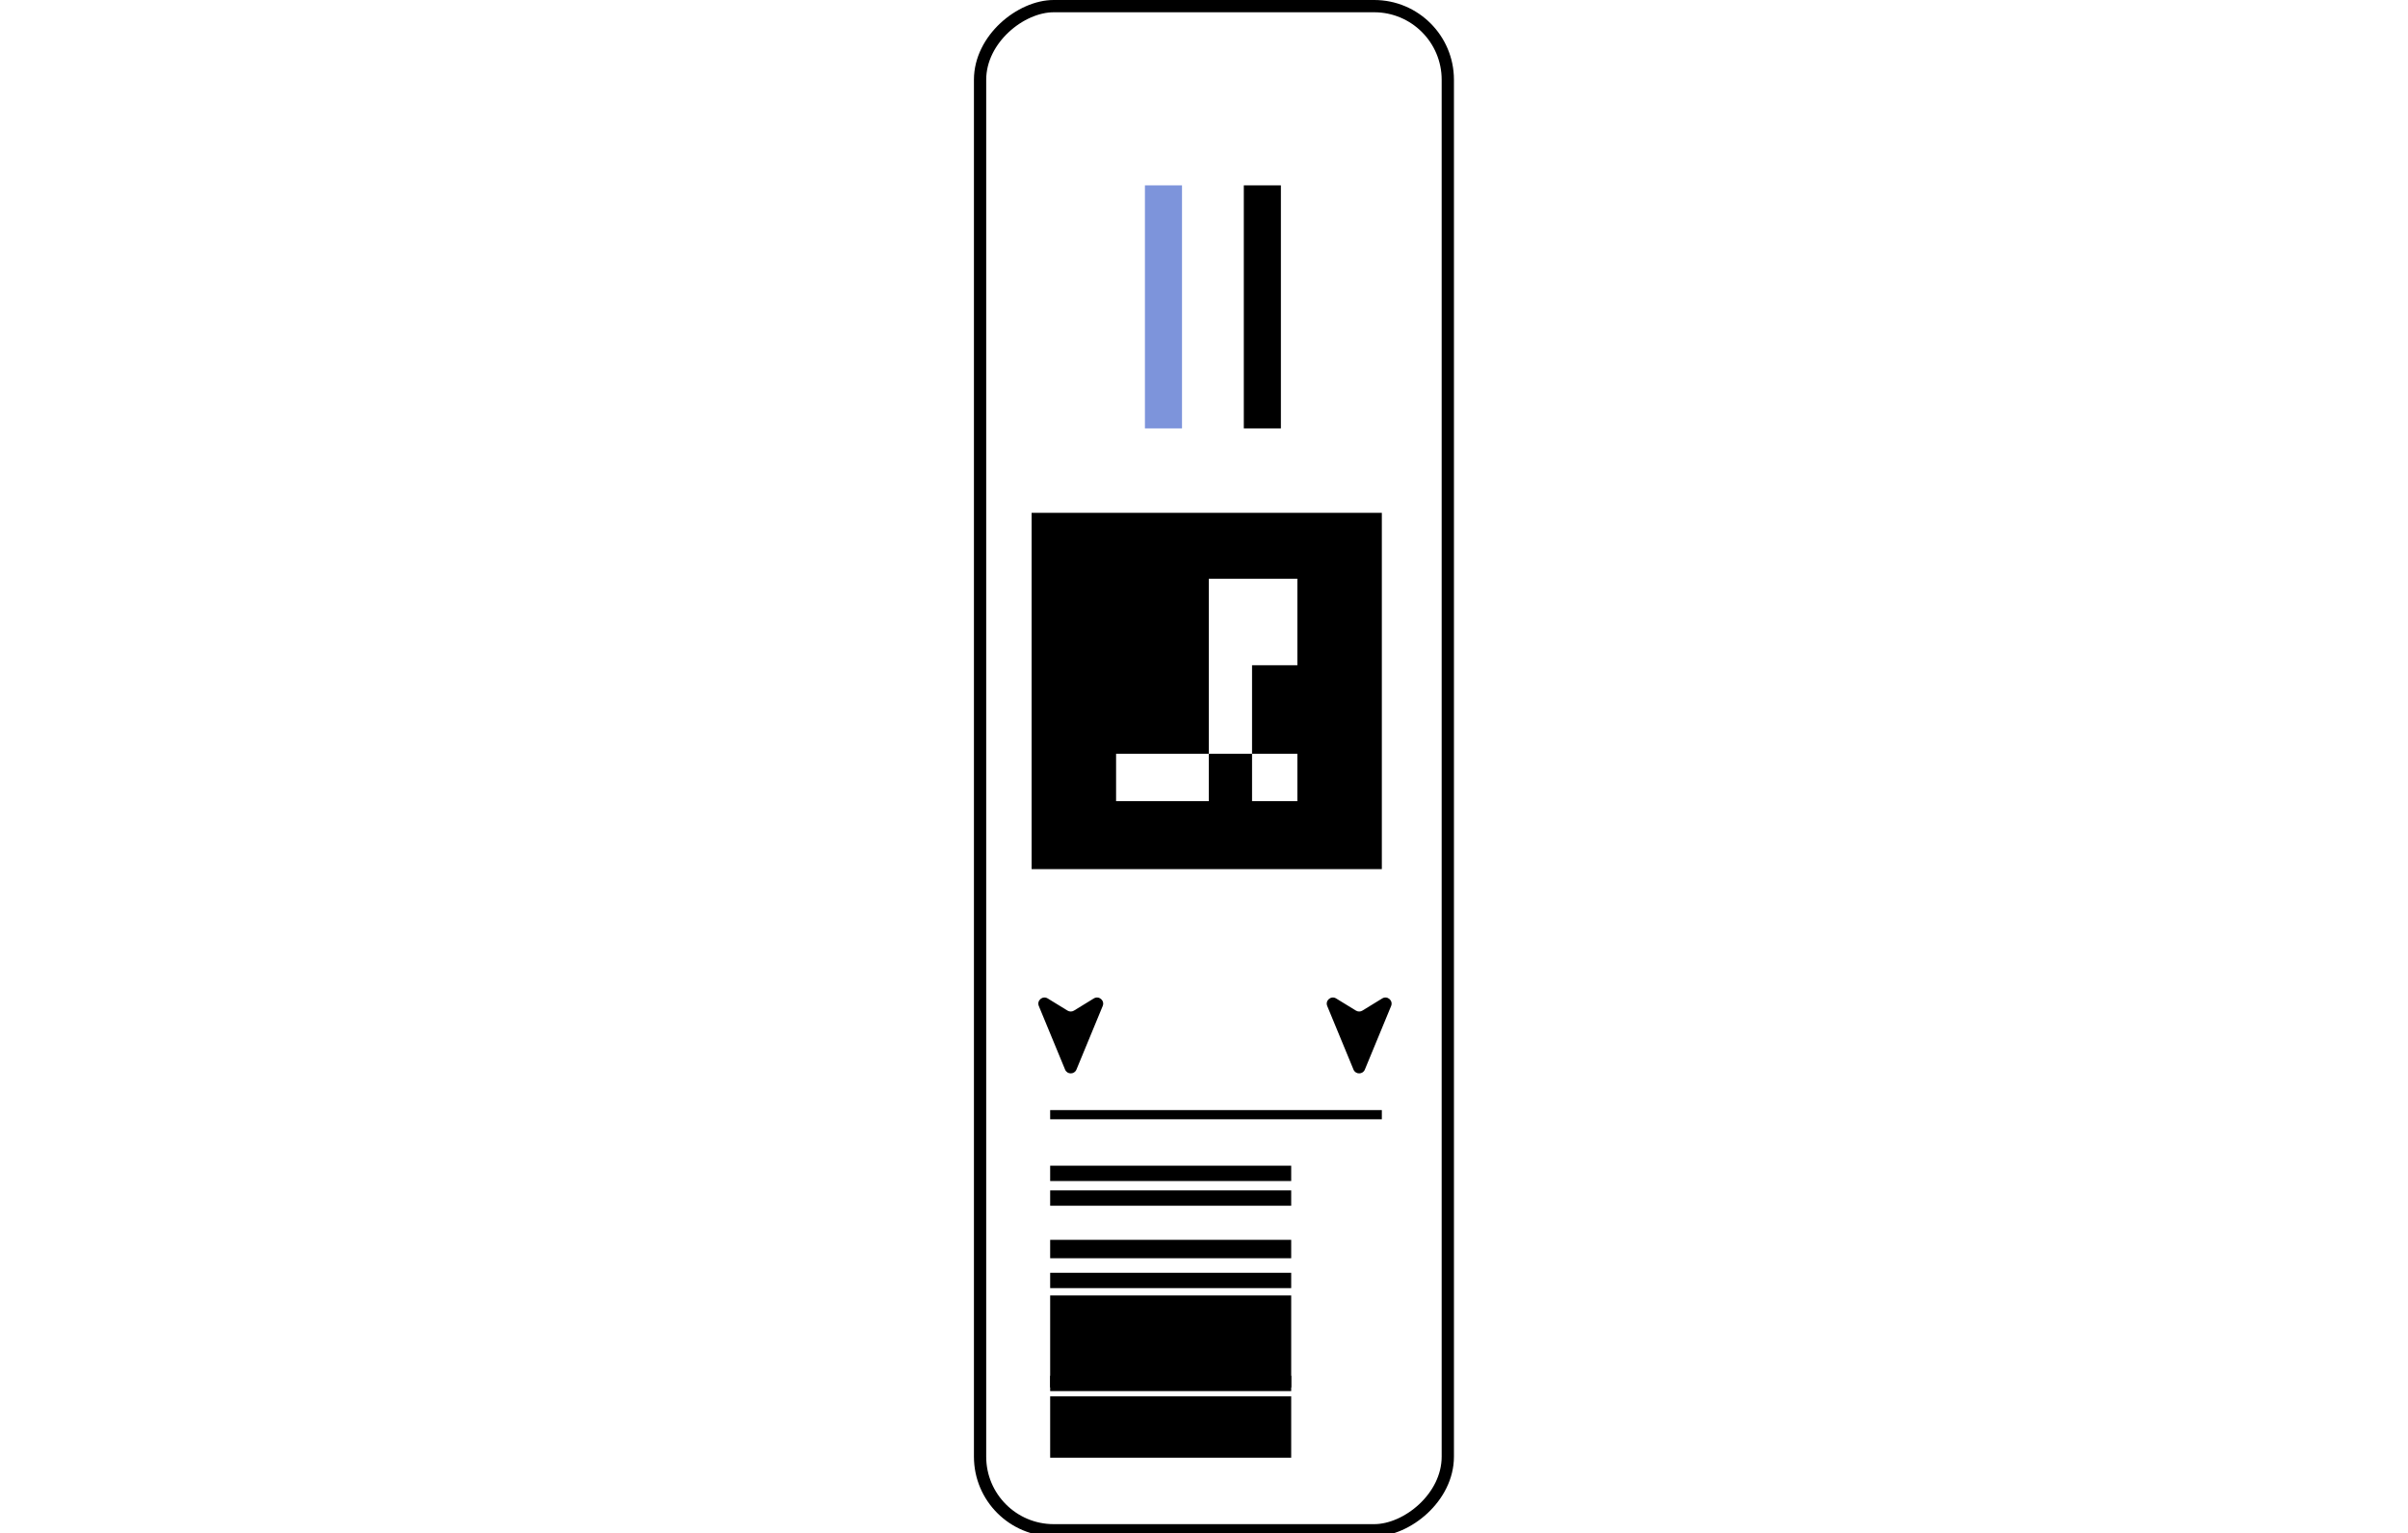 <svg width="157" height="100" viewBox="0 0 150 500" preserveAspectRatio="xMidYMid meet" fill="none" xmlns="http://www.w3.org/2000/svg">
<rect x="154.479" y="2" width="497" height="152.479" rx="24" transform="rotate(90 154.479 2)" stroke="black" stroke-width="4"/>
<line x1="132.973" y1="363.482" x2="24.849" y2="363.482" stroke="black" stroke-width="3"/>
<line x1="103.424" y1="382.615" x2="24.849" y2="382.615" stroke="black" stroke-width="5"/>
<line x1="103.424" y1="390.674" x2="24.849" y2="390.674" stroke="black" stroke-width="5"/>
<line x1="103.424" y1="417.538" x2="24.849" y2="417.538" stroke="black" stroke-width="5"/>
<line x1="103.424" y1="451.117" x2="24.849" y2="451.117" stroke="black" stroke-width="5"/>
<line x1="103.424" y1="465.333" x2="24.849" y2="465.333" stroke="black" stroke-width="20"/>
<line x1="103.424" y1="437.425" x2="24.849" y2="437.425" stroke="black" stroke-width="30"/>
<line x1="103.424" y1="407.292" x2="24.849" y2="407.292" stroke="black" stroke-width="6"/>
<path d="M127.434 348.777C126.753 350.425 124.418 350.425 123.737 348.777L115.173 328.042C114.434 326.252 116.416 324.561 118.067 325.574L124.54 329.544C125.182 329.938 125.99 329.938 126.631 329.544L133.104 325.574C134.755 324.561 136.738 326.252 135.998 328.042L127.434 348.777Z" fill="black"/>
<path d="M33.413 348.777C32.732 350.425 30.397 350.425 29.716 348.777L21.152 328.042C20.412 326.252 22.395 324.561 24.046 325.574L30.519 329.544C31.16 329.938 31.968 329.938 32.61 329.544L39.083 325.574C40.734 324.561 42.716 326.252 41.977 328.042L33.413 348.777Z" fill="black"/>
<rect x="100.066" y="60.442" width="79.247" height="12.088" transform="rotate(90 100.066 60.442)" fill="black"/>
<rect x="67.83" y="60.442" width="79.247" height="12.088" transform="rotate(90 67.83 60.442)" fill="#7D94DB"/>
<path fill-rule="evenodd" clip-rule="evenodd" d="M132.973 167.224L132.973 283.407L18.804 283.407L18.804 167.224L132.973 167.224ZM105.438 188.714L105.438 216.921L90.663 216.921L90.663 245.799L76.56 245.799L76.56 216.921L76.56 188.714L90.663 188.714L105.438 188.714ZM76.56 245.799L46.339 245.799L46.339 261.245L76.56 261.245L76.56 245.799ZM90.663 245.799L105.438 245.799L105.438 261.245L90.663 261.245L90.663 245.799Z" fill="black"/>
</svg>
